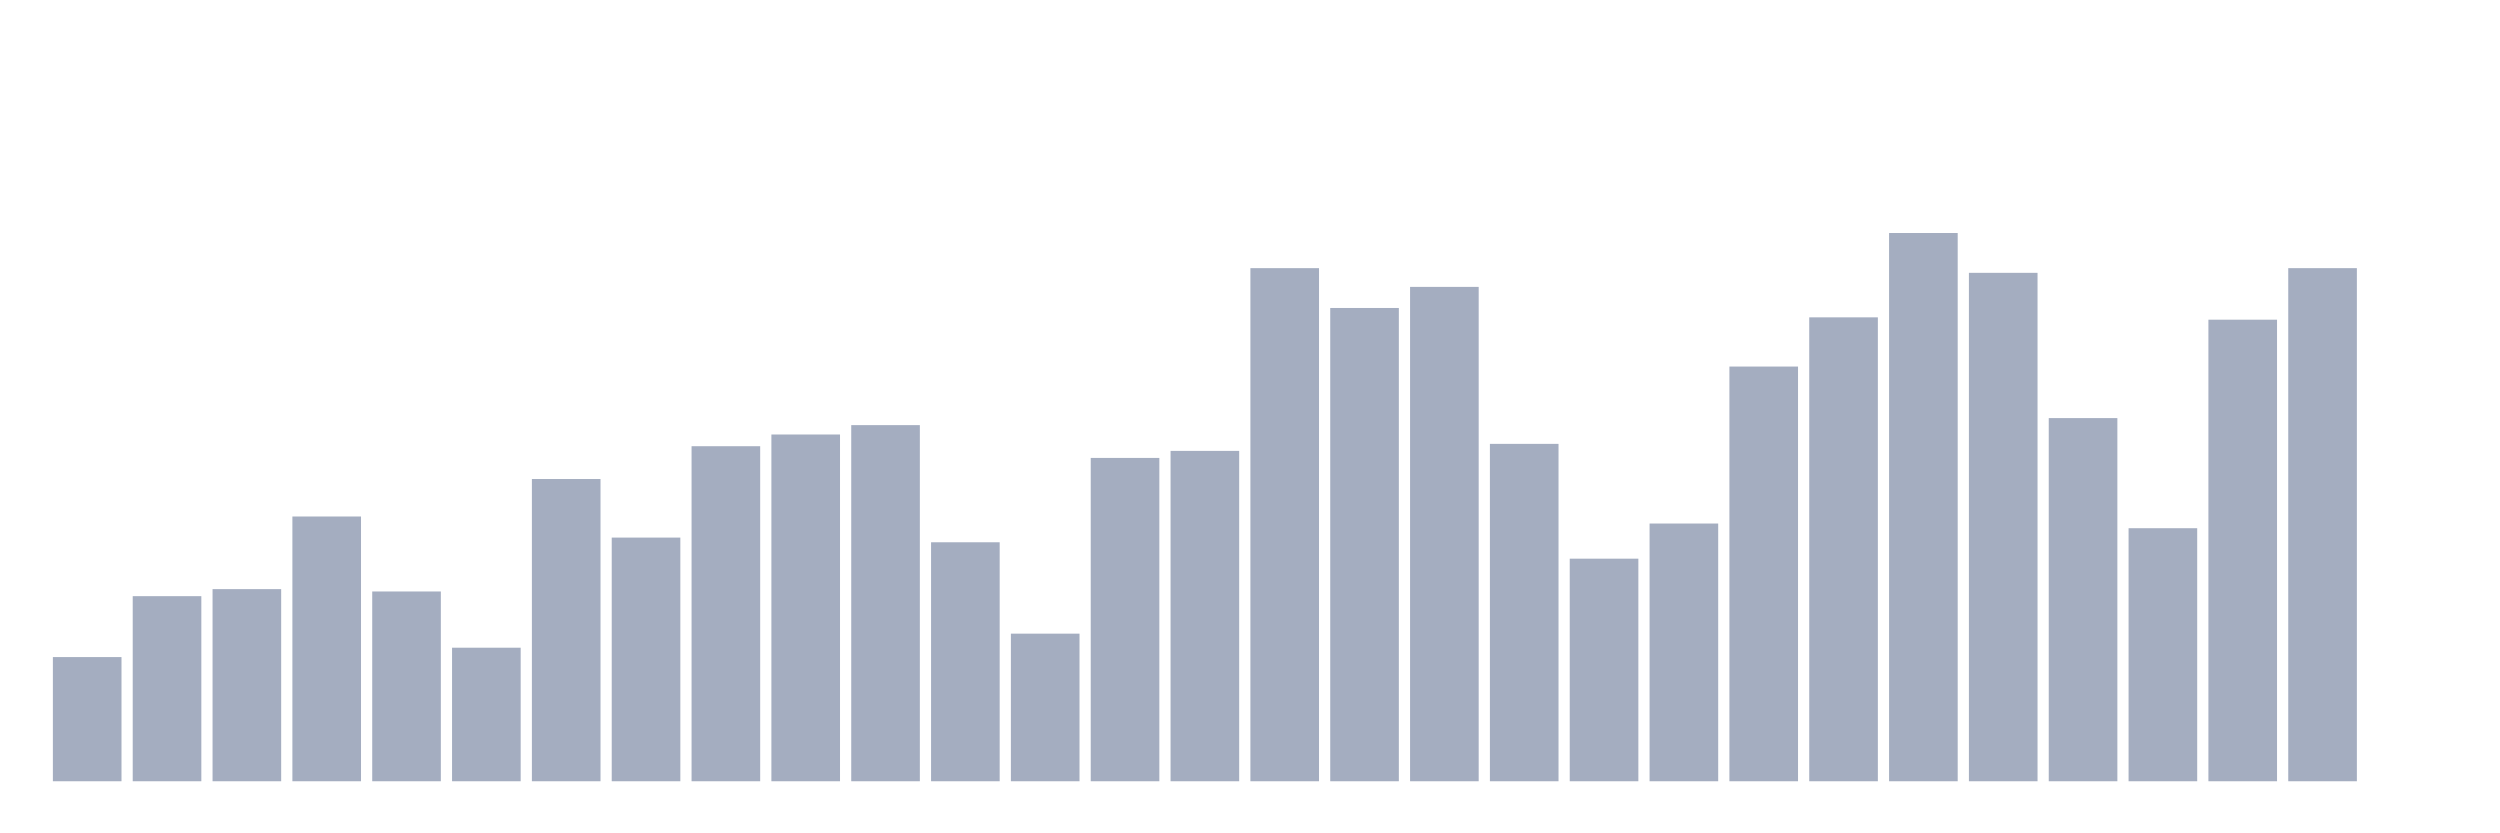 <svg xmlns="http://www.w3.org/2000/svg" viewBox="0 0 480 160"><g transform="translate(10,10)"><rect class="bar" x="0.153" width="13.175" y="116.158" height="23.842" fill="rgb(164,173,192)"></rect><rect class="bar" x="15.482" width="13.175" y="104.462" height="35.538" fill="rgb(164,173,192)"></rect><rect class="bar" x="30.81" width="13.175" y="103.113" height="36.887" fill="rgb(164,173,192)"></rect><rect class="bar" x="46.138" width="13.175" y="89.168" height="50.832" fill="rgb(164,173,192)"></rect><rect class="bar" x="61.466" width="13.175" y="103.563" height="36.437" fill="rgb(164,173,192)"></rect><rect class="bar" x="76.794" width="13.175" y="114.359" height="25.641" fill="rgb(164,173,192)"></rect><rect class="bar" x="92.123" width="13.175" y="81.97" height="58.03" fill="rgb(164,173,192)"></rect><rect class="bar" x="107.451" width="13.175" y="93.216" height="46.784" fill="rgb(164,173,192)"></rect><rect class="bar" x="122.779" width="13.175" y="75.673" height="64.327" fill="rgb(164,173,192)"></rect><rect class="bar" x="138.107" width="13.175" y="73.423" height="66.577" fill="rgb(164,173,192)"></rect><rect class="bar" x="153.436" width="13.175" y="71.624" height="68.376" fill="rgb(164,173,192)"></rect><rect class="bar" x="168.764" width="13.175" y="94.116" height="45.884" fill="rgb(164,173,192)"></rect><rect class="bar" x="184.092" width="13.175" y="111.66" height="28.34" fill="rgb(164,173,192)"></rect><rect class="bar" x="199.42" width="13.175" y="77.922" height="62.078" fill="rgb(164,173,192)"></rect><rect class="bar" x="214.748" width="13.175" y="76.572" height="63.428" fill="rgb(164,173,192)"></rect><rect class="bar" x="230.077" width="13.175" y="41.484" height="98.516" fill="rgb(164,173,192)"></rect><rect class="bar" x="245.405" width="13.175" y="49.132" height="90.868" fill="rgb(164,173,192)"></rect><rect class="bar" x="260.733" width="13.175" y="45.083" height="94.917" fill="rgb(164,173,192)"></rect><rect class="bar" x="276.061" width="13.175" y="75.223" height="64.777" fill="rgb(164,173,192)"></rect><rect class="bar" x="291.39" width="13.175" y="97.265" height="42.735" fill="rgb(164,173,192)"></rect><rect class="bar" x="306.718" width="13.175" y="90.517" height="49.483" fill="rgb(164,173,192)"></rect><rect class="bar" x="322.046" width="13.175" y="60.378" height="79.622" fill="rgb(164,173,192)"></rect><rect class="bar" x="337.374" width="13.175" y="50.931" height="89.069" fill="rgb(164,173,192)"></rect><rect class="bar" x="352.702" width="13.175" y="34.737" height="105.263" fill="rgb(164,173,192)"></rect><rect class="bar" x="368.031" width="13.175" y="42.384" height="97.616" fill="rgb(164,173,192)"></rect><rect class="bar" x="383.359" width="13.175" y="70.274" height="69.726" fill="rgb(164,173,192)"></rect><rect class="bar" x="398.687" width="13.175" y="91.417" height="48.583" fill="rgb(164,173,192)"></rect><rect class="bar" x="414.015" width="13.175" y="51.381" height="88.619" fill="rgb(164,173,192)"></rect><rect class="bar" x="429.344" width="13.175" y="41.484" height="98.516" fill="rgb(164,173,192)"></rect><rect class="bar" x="444.672" width="13.175" y="140" height="0" fill="rgb(164,173,192)"></rect></g></svg>